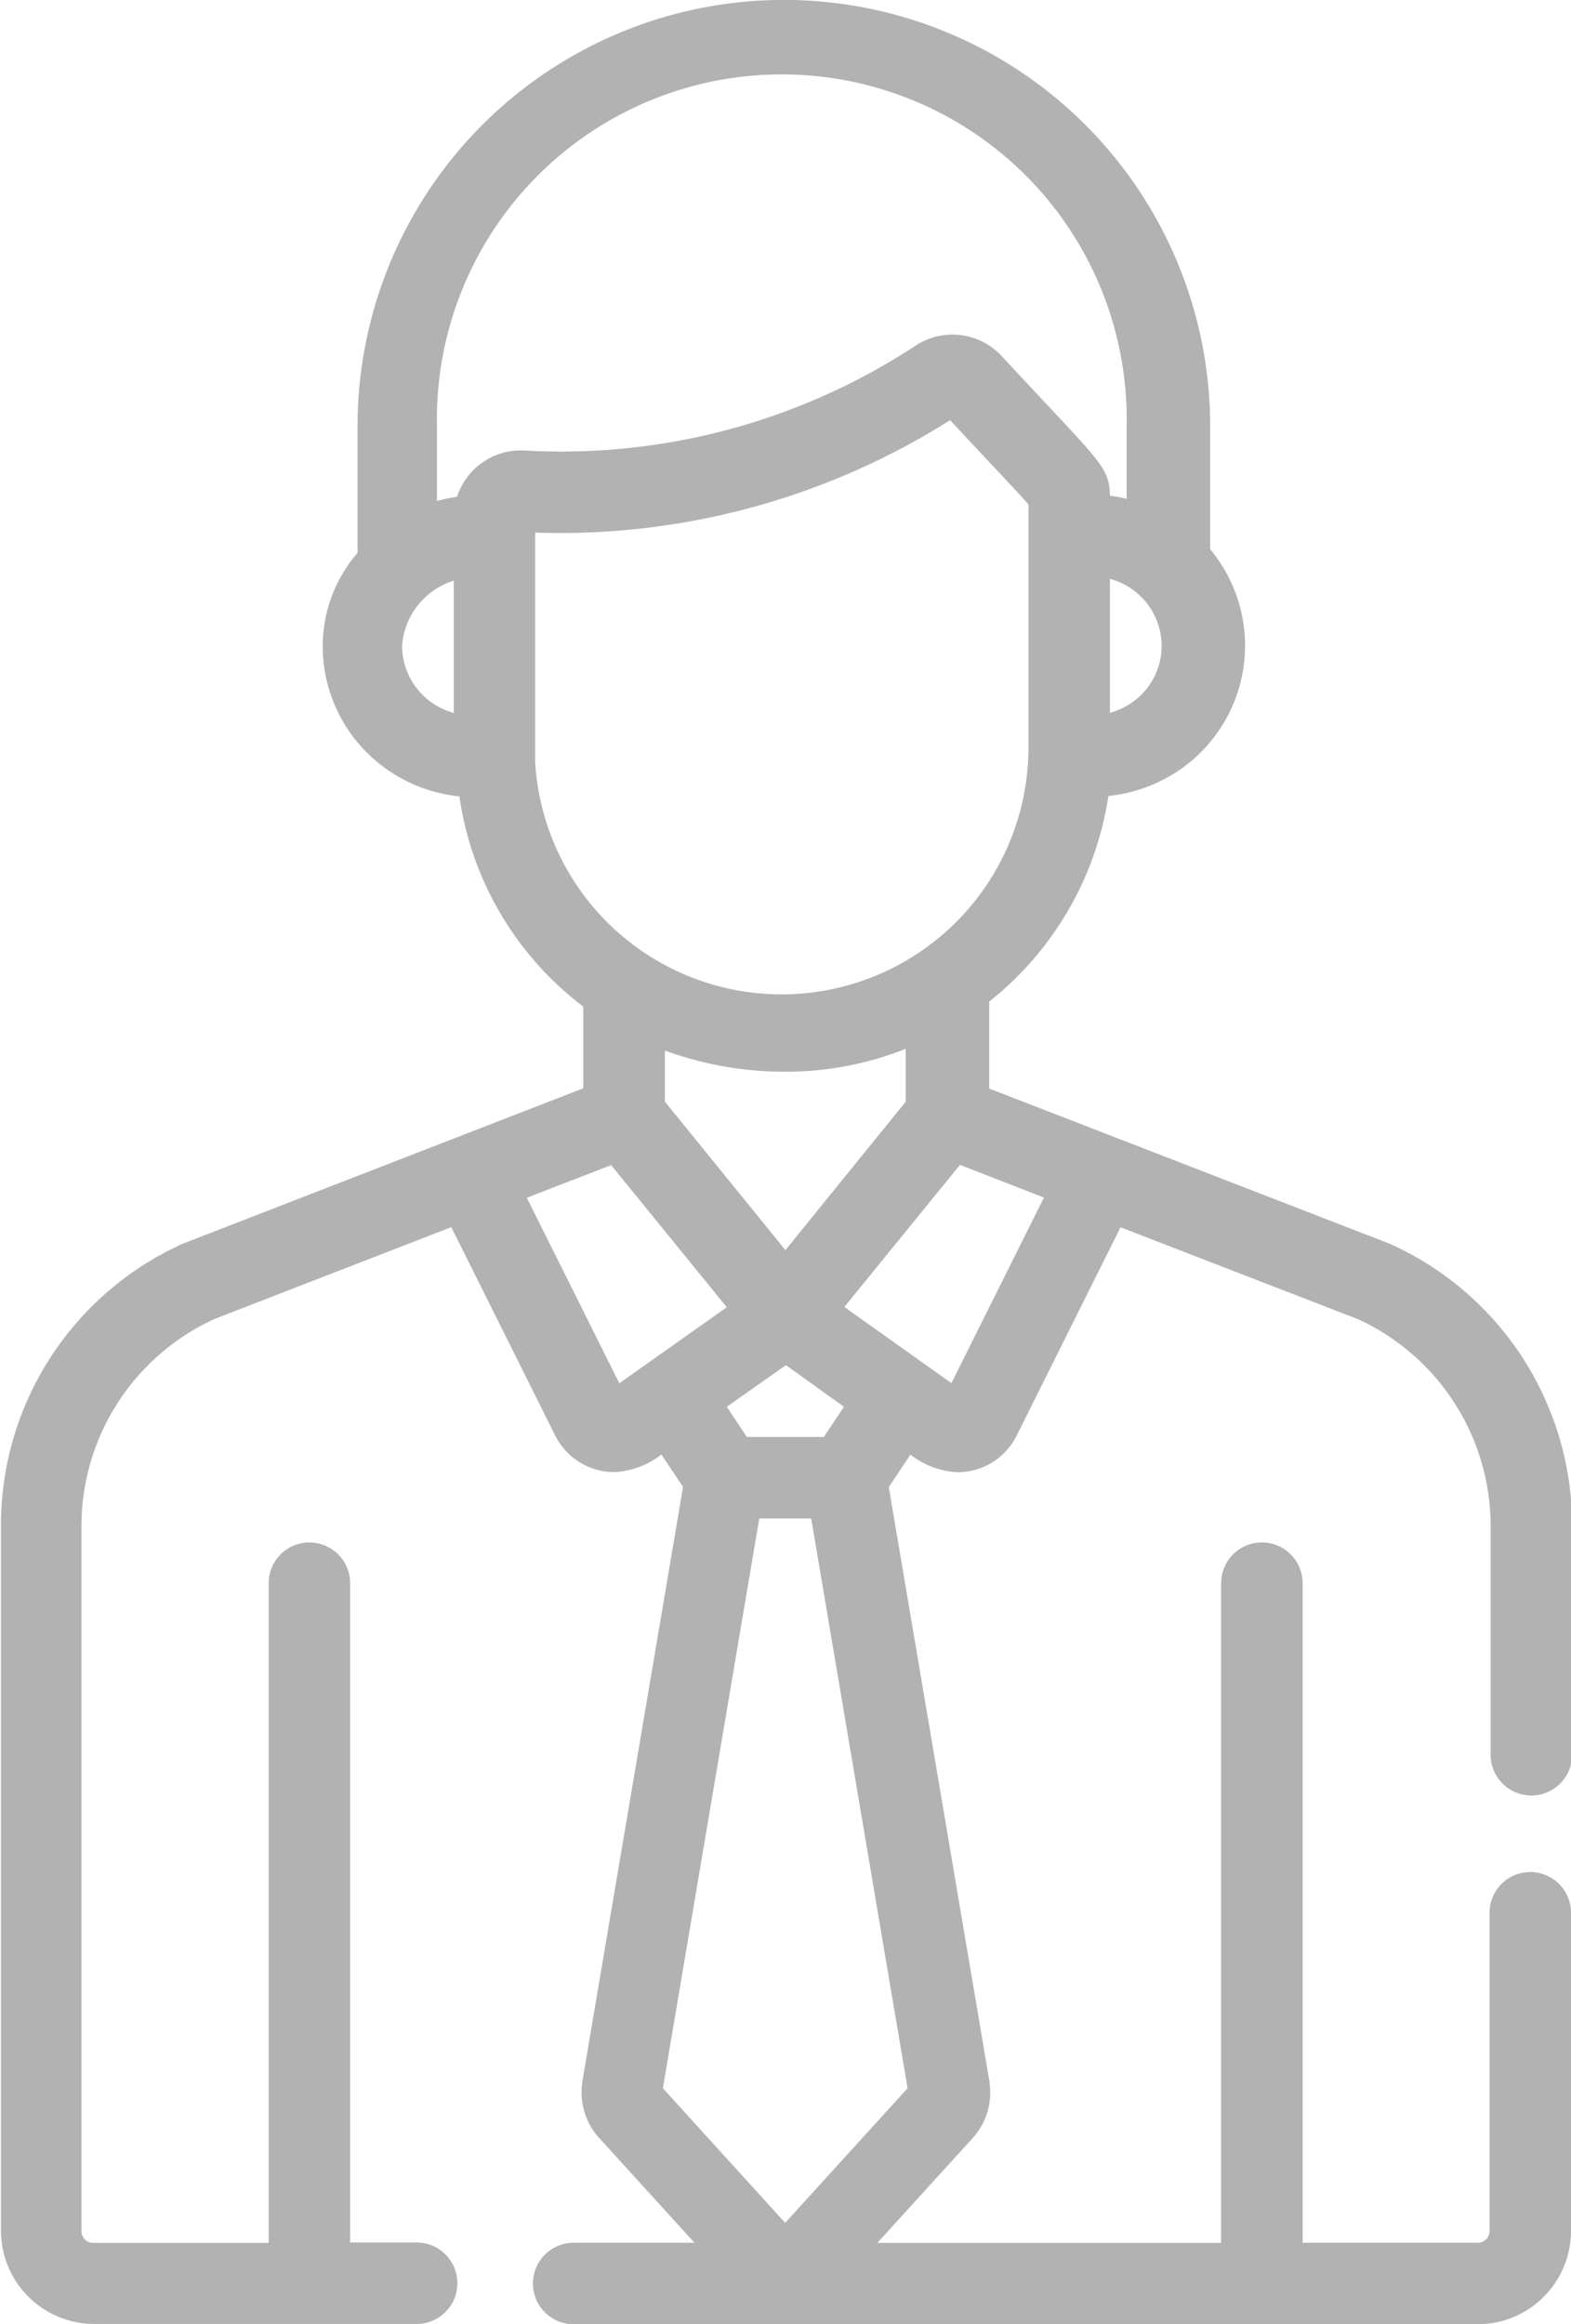 <svg xmlns="http://www.w3.org/2000/svg" width="11.455" height="16.946" viewBox="0 0 11.455 16.946">
    <defs>
        <style>
            .cls-1{fill:#b2b2b2;stroke:#b2b2b2;stroke-width:.1px}
        </style>
    </defs>
    <g id="employee" transform="translate(.05 .05)">
        <g id="Group_122" data-name="Group 122">
            <path id="Path_139" d="M94.555 13.649a.247.247 0 0 0-.247.247v2.32a.136.136 0 0 1-.136.136h-1.327v-4.859a.247.247 0 0 0-.494 0v4.86h-2.67l.775-.852a.442.442 0 0 0 .107-.355v-.007l-.738-4.358.2-.3a.56.56 0 0 0 .353.153.432.432 0 0 0 .387-.239l.778-1.56 1.773.686a1.71 1.71 0 0 1 1 1.554v1.669a.247.247 0 1 0 .494 0v-1.669a2.2 2.2 0 0 0-1.3-2.011l-2.95-1.143v-.693a2.312 2.312 0 0 0 .875-1.521 1.068 1.068 0 0 0 .627-.256 1.048 1.048 0 0 0 .109-1.478v-.915a3.058 3.058 0 1 0-6.117 0V4a.991.991 0 0 0-.254.66 1.046 1.046 0 0 0 .364.794 1.068 1.068 0 0 0 .627.256 2.288 2.288 0 0 0 .909 1.554v.655l-2.946 1.143a2.2 2.2 0 0 0-1.3 2.011v5.141a.631.631 0 0 0 .63.63h2.351a.247.247 0 0 0 0-.494H85.9v-4.857a.247.247 0 1 0-.494 0v4.86h-1.329a.136.136 0 0 1-.136-.136v-5.142a1.71 1.71 0 0 1 1-1.554l1.771-.687.778 1.56a.432.432 0 0 0 .387.239.559.559 0 0 0 .353-.153l.2.3-.738 4.358v.007a.442.442 0 0 0 .107.355l.775.852h-.994a.247.247 0 1 0 0 .494h6.592a.631.631 0 0 0 .63-.63V13.9a.247.247 0 0 0-.247-.251zm-3.477-4.994l-.725 1.454-.872-.62.9-1.106zm-1.459 1.539l-.188.283h-.615l-.188-.283.5-.352zM88.195 8v-.463a2.5 2.5 0 0 0 .933.177 2.317 2.317 0 0 0 .923-.192V8l-.927 1.144zm3.722-3.342a.553.553 0 0 1-.192.42.575.575 0 0 1-.285.131v-1.1a.558.558 0 0 1 .477.548zm-5.161.551a.558.558 0 0 1-.477-.551.586.586 0 0 1 .477-.538zm.013-1.592a1.22 1.22 0 0 0-.236.053v-.612a2.565 2.565 0 1 1 5.129 0v.594a1.1 1.1 0 0 0-.222-.043c0-.238 0-.192-.777-1.03a.439.439 0 0 0-.561-.068 4.758 4.758 0 0 1-2.876.774.439.439 0 0 0-.457.331zm.48 1.786V3.781a5.273 5.273 0 0 0 3.084-.832c.357.384.551.585.613.661V5.4a1.849 1.849 0 0 1-3.7 0zm.645 4.707l-.725-1.454.7-.271.9 1.106zm.283 5.081l.714-4.22h.463l.714 4.22-.946 1.04z" class="cls-1" data-name="Path 139" transform="translate(-83.447)"/>
        </g>
    </g>
</svg>
